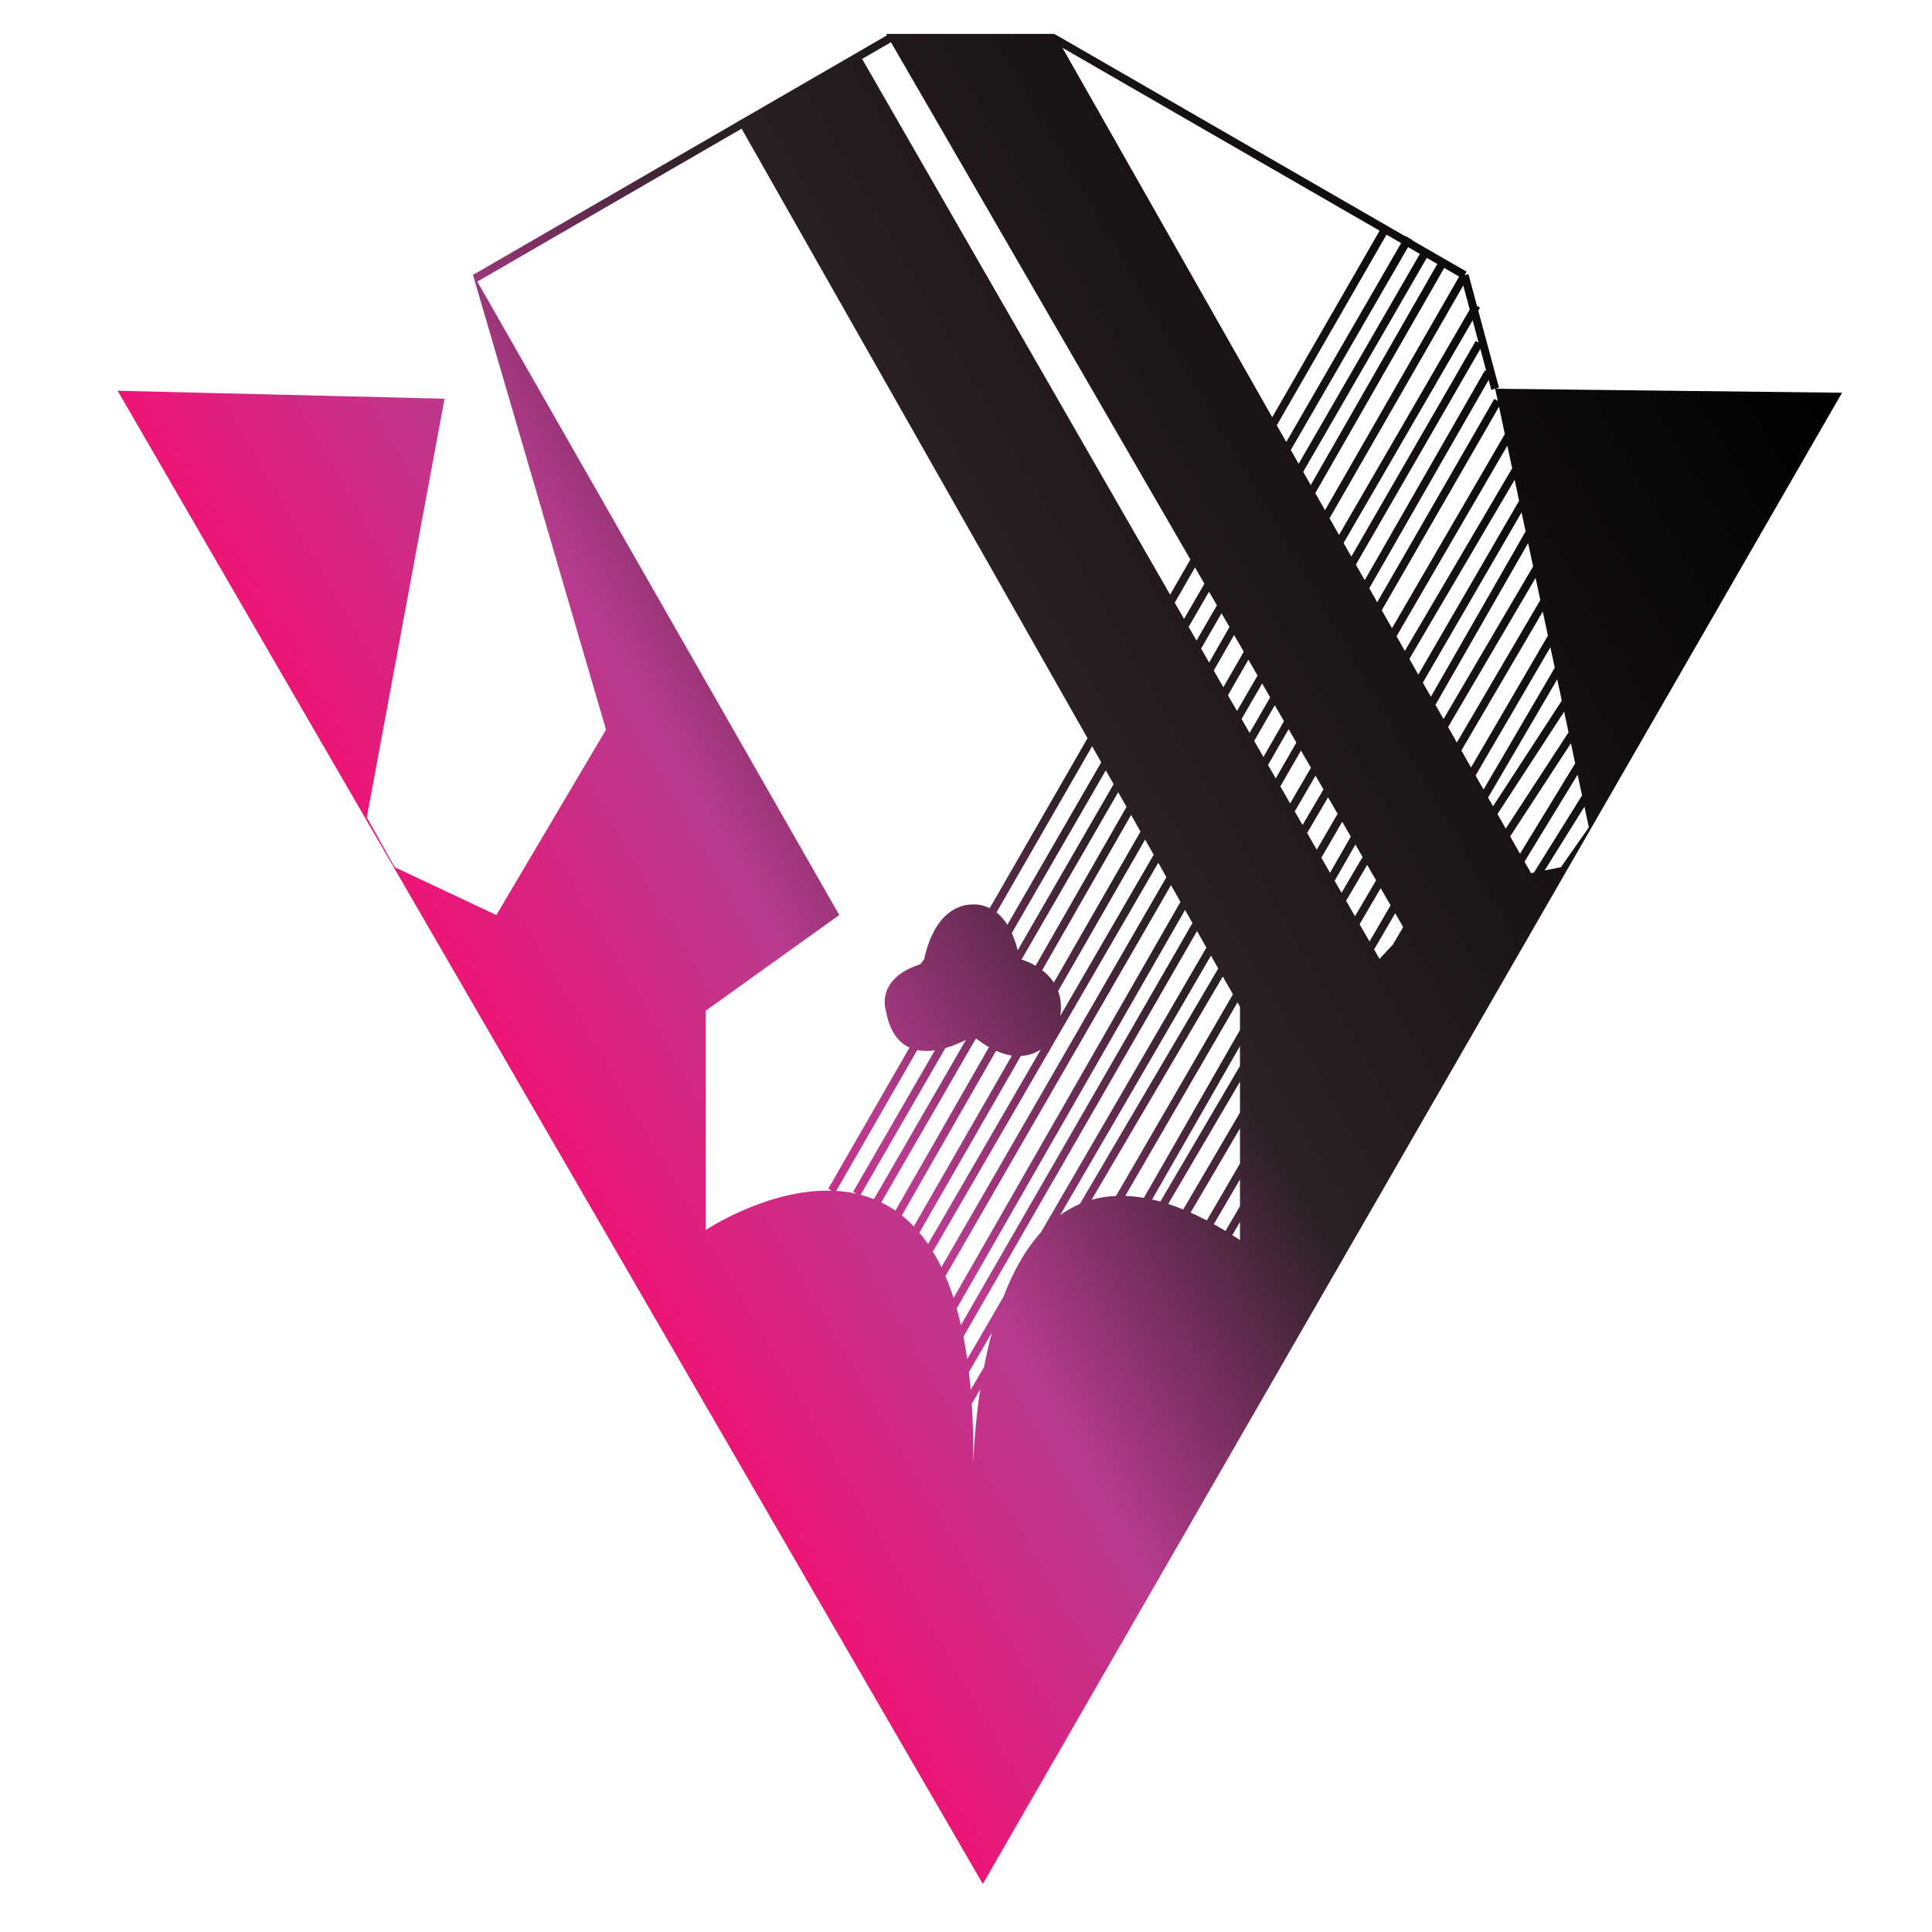 <?xml version="1.0" encoding="utf-8"?>
<!-- Generator: Adobe Illustrator 22.0.1, SVG Export Plug-In . SVG Version: 6.00 Build 0)  -->
<svg version="1.1"
	 id="svg8" inkscape:version="0.92.1 r15371" sodipodi:docname="VIA.svg" xmlns:cc="http://creativecommons.org/ns#" xmlns:dc="http://purl.org/dc/elements/1.1/" xmlns:inkscape="http://www.inkscape.org/namespaces/inkscape" xmlns:rdf="http://www.w3.org/1999/02/22-rdf-syntax-ns#" xmlns:sodipodi="http://sodipodi.sourceforge.net/DTD/sodipodi-0.dtd" xmlns:svg="http://www.w3.org/2000/svg"
	 xmlns="http://www.w3.org/2000/svg" xmlns:xlink="http://www.w3.org/1999/xlink" x="0px" y="0px" viewBox="0 0 283.465 283.465"
	 style="enable-background:new 0 0 283.465 283.465;" xml:space="preserve">
<style type="text/css">
	.st0{fill:url(#SVGID_1_);}
</style>
<g>
	<linearGradient id="SVGID_1_" gradientUnits="userSpaceOnUse" x1="80.554" y1="166.969" x2="270.187" y2="57.484">
		<stop  offset="0" style="stop-color:#ED1576"/>
		<stop  offset="0.2" style="stop-color:#B83B8F"/>
		<stop  offset="0.418" style="stop-color:#2B2126"/>
		<stop  offset="1" style="stop-color:#000000"/>
	</linearGradient>
	<path class="st0" d="M219.371,57.036l0.381,1.784l-0.507-0.292l-17.179,29.829l-1.162-2.047l17.512-30.57l0.39,1.448
		L219.371,57.036l0.565-0.152l-3.042-11.306l0.253-0.436l-0.438-0.254l-1.258-4.677l-0.565,0.152l0.293-0.507l-8.002-4.615
		l0.026-0.045l-1.013-0.585l-0.026,0.046L154.826,5.049l-0.027,0.046l-0.071-0.125h-24.716l0.358,0.618l-0.234-0.404l-20.672,11.963
		l-1.243,0.693l0.011,0.02L69.451,40.304l-0.133-0.232l19.597,66.982l-16.088,27.203l-14.917-7.02l-4.095-7.313l11.408-61.425
		l-47.97-1.17l126.945,219.083l126.068-218.79L219.371,57.036z M219.935,59.675l0.856,4.009l-16.557,28.491l-1.497-2.638
		L219.935,59.675z M218.057,54.405l-0.169-0.097l-17.655,30.82l-1.296-2.283l18.257-31.648L218.057,54.405z M216.941,50.257
		l-0.417-0.241l-18.257,31.649l-1.133-1.995l18.932-32.664L216.941,50.257z M215.638,45.412l-19.173,33.079l-1.39-2.448
		l19.613-34.16L215.638,45.412z M214.088,40.579l-19.683,34.282l-1.422-2.506l18.914-33.041L214.088,40.579z M210.882,38.73
		l-18.571,32.442l-1.103-1.943l18.13-31.39L210.882,38.73z M206.591,36.255l1.733,1L190.538,68.05l-1.147-2.02L206.591,36.255z
		 M205.577,35.67l-16.856,29.18l-1.388-2.446l16.097-27.972L205.577,35.67z M202.416,33.847l-15.754,27.375L155.887,7.012
		L202.416,33.847z M177.388,86.81l1.159,2.002l-2.99,5.176l-1.155-2.009L177.388,86.81z M173.728,90.806l-1.369-2.381l2.973-5.167
		l1.379,2.383L173.728,90.806z M179.223,89.98l1.167,2.016l-2.983,5.211l-1.176-2.046L179.223,89.98z M181.068,93.168l1.419,2.451
		l-2.994,5.215l-1.409-2.451L181.068,93.168z M183.164,96.788l1.347,2.327l-3.016,5.203l-1.328-2.31L183.164,96.788z M130.722,6.198
		l43.932,75.891l-2.971,5.162l-45.19-78.606L130.722,6.198z M155.247,145.411l12.762-22.228l1.262,2.224l-13.701,23.637
		C155.777,147.615,155.622,146.415,155.247,145.411z M162.244,113.025l1.149,2.024l-14.077,24.374
		c-0.168-0.694-0.445-1.6-0.865-2.52L162.244,113.025z M147.8,135.691c-0.426-0.679-0.946-1.317-1.589-1.828l14.027-24.374
		l1.337,2.356L147.8,135.691z M164.063,116.229l1.223,2.154l-13.347,23.315c-0.859-0.501-1.64-0.784-2.058-0.915L164.063,116.229z
		 M165.957,119.566l1.382,2.436l-12.724,22.162c-0.483-0.74-1.082-1.339-1.701-1.814L165.957,119.566z M103.541,180.471v-32.175
		l19.598-14.04L69.766,40.855l0.268,0.463l38.775-22.439l50.757,89.429l-14.352,24.94c-0.712-0.349-1.524-0.567-2.479-0.551
		c-5.85,0.097-7.117,7.995-7.117,7.995l-0.585,0.78c-6.63,2.145-5.07,6.728-5.07,6.728c0.545,3.154,1.876,4.775,3.481,5.501
		l-11.917,20.708l0.508,0.292C112.613,174.424,103.541,180.471,103.541,180.471z M122.691,174.733l11.894-20.668
		c0.842,0.171,1.721,0.161,2.579,0.037l-11.99,20.756l0.508,0.293C124.69,174.927,123.69,174.794,122.691,174.733z M126.271,175.299
		l12.437-21.53c1.209-0.344,2.283-0.83,3.017-1.205l-13.503,23.378C127.579,175.685,126.928,175.472,126.271,175.299z
		 M129.3,176.418l13.895-24.058c0.665,0.513,1.3,0.939,1.906,1.283l-13.73,23.985C130.695,177.162,130.003,176.761,129.3,176.418z
		 M132.316,178.332l13.828-24.156c0.836,0.374,1.61,0.594,2.322,0.697l-14.395,25.071
		C133.503,179.349,132.917,178.812,132.316,178.332z M134.894,180.862l14.886-25.928c1.191-0.064,2.164-0.456,2.921-0.937
		l-16.537,28.532C135.754,181.932,135.329,181.38,134.894,180.862z M136.876,183.633l33.065-57.047l1.196,2.108l-33.015,57.232
		C137.726,185.107,137.309,184.347,136.876,183.633z M138.717,187.237l33.091-57.363l1.39,2.449l-33.29,58.113
		C139.539,189.296,139.142,188.23,138.717,187.237z M140.374,191.977l33.495-58.471l1.09,1.92l-33.971,58.986
		C140.795,193.571,140.593,192.753,140.374,191.977z M142.801,214.619c0.029-3.114-0.052-5.991-0.225-8.661l1.245-2.118
		C143.168,208.161,142.904,212.036,142.801,214.619z M144.375,200.585l-1.952,3.322c-0.077-0.888-0.167-1.748-0.266-2.586
		l3.378-5.813C145.079,197.205,144.695,198.911,144.375,200.585z M147.219,190.283l-5.308,9.134
		c-0.165-1.148-0.353-2.244-0.559-3.295l34.276-59.516l1.376,2.424l-24.28,41.779C150.384,183.392,148.592,186.703,147.219,190.283z
		 M155.548,178.279l22.124-38.07l1.071,1.886l-20.303,34.552C157.411,177.085,156.448,177.634,155.548,178.279z M160.157,176.037
		l19.253-32.767l1.486,2.619l-17.152,29.583C162.473,175.525,161.278,175.718,160.157,176.037z M181.931,181.934
		c-0.383-0.251-0.754-0.479-1.129-0.715l1.129-1.932V181.934z M181.931,176.969l-2.125,3.634c-0.579-0.348-1.15-0.678-1.712-0.988
		l3.836-6.576V176.969z M181.931,170.716l-4.87,8.349c-0.808-0.421-1.6-0.808-2.371-1.15l7.242-12.359V170.716z M181.931,163.241
		l-8.329,14.215c-0.752-0.306-1.486-0.575-2.202-0.807l10.531-17.946V163.241z M181.931,156.392l-11.68,19.904
		c-0.412-0.115-0.815-0.211-1.214-0.302l12.894-22.511V156.392z M181.931,151.128l-14.106,24.627
		c-0.944-0.162-1.852-0.257-2.726-0.287l16.467-28.4l0.365,0.644V151.128z M182.169,105.49l3.018-5.207l1.172,2.025l-3.015,5.226
		L182.169,105.49z M184.018,108.707l3.017-5.231l1.35,2.332l-3.011,5.257L184.018,108.707z M186.05,112.241l3.014-5.261l1.141,1.972
		l-3.026,5.254L186.05,112.241z M187.854,115.378l3.028-5.258l1.459,2.52l-3.047,5.243L187.854,115.378z M189.967,119.053
		l3.049-5.247l1.166,2.014l-3.07,5.225L189.967,119.053z M191.783,122.213l3.072-5.229l1.399,2.417l-3.057,5.272L191.783,122.213z
		 M193.871,125.845l3.059-5.276l1.259,2.176l-3.045,5.316L193.871,125.845z M195.82,129.235l3.047-5.32l1.054,1.82l-3.088,5.262
		L195.82,129.235z M197.504,132.165l3.09-5.266l1.307,2.258l-3.093,5.278L197.504,132.165z M199.481,135.603l3.095-5.282
		l1.454,2.511l-3.093,5.303L199.481,135.603z M204.389,138.556l-1.983,2.135l-0.797-1.386l3.096-5.307l1.168,2.018L204.389,138.556z
		 M204.902,93.353l16.252-27.966l0.71,3.321L206.121,95.5L204.902,93.353z M206.788,96.675l15.438-26.273l0.656,3.073
		l-14.787,25.503L206.788,96.675z M208.765,100.157l14.482-24.977l0.594,2.781l-13.9,24.267L208.765,100.157z M210.612,103.411
		l13.595-23.735l0.732,3.425l-13.143,22.396L210.612,103.411z M212.464,106.672l12.838-21.876l0.693,3.242l-12.245,20.899
		L212.464,106.672z M214.417,110.112l11.94-20.378l0.754,3.53l-11.28,19.338L214.417,110.112z M216.499,113.78l10.975-18.815
		l0.642,3.006l-10.447,17.87L216.499,113.78z M218.336,117.017l10.142-17.348l0.669,3.131l-10.086,15.495L218.336,117.017z
		 M219.712,119.44l9.781-15.025l0.646,3.024l-9.215,14.136L219.712,119.44z M221.574,122.719l8.91-13.667l0.629,2.946l-8.096,13.263
		L221.574,122.719z M224.636,128.114l-0.958-1.688l7.791-12.763l0.65,3.045l-7.062,11.323L224.636,128.114z M226.632,127.714
		l5.838-9.361l0.648,3.032l-4.095,5.85L226.632,127.714z"/>
</g>
</svg>

